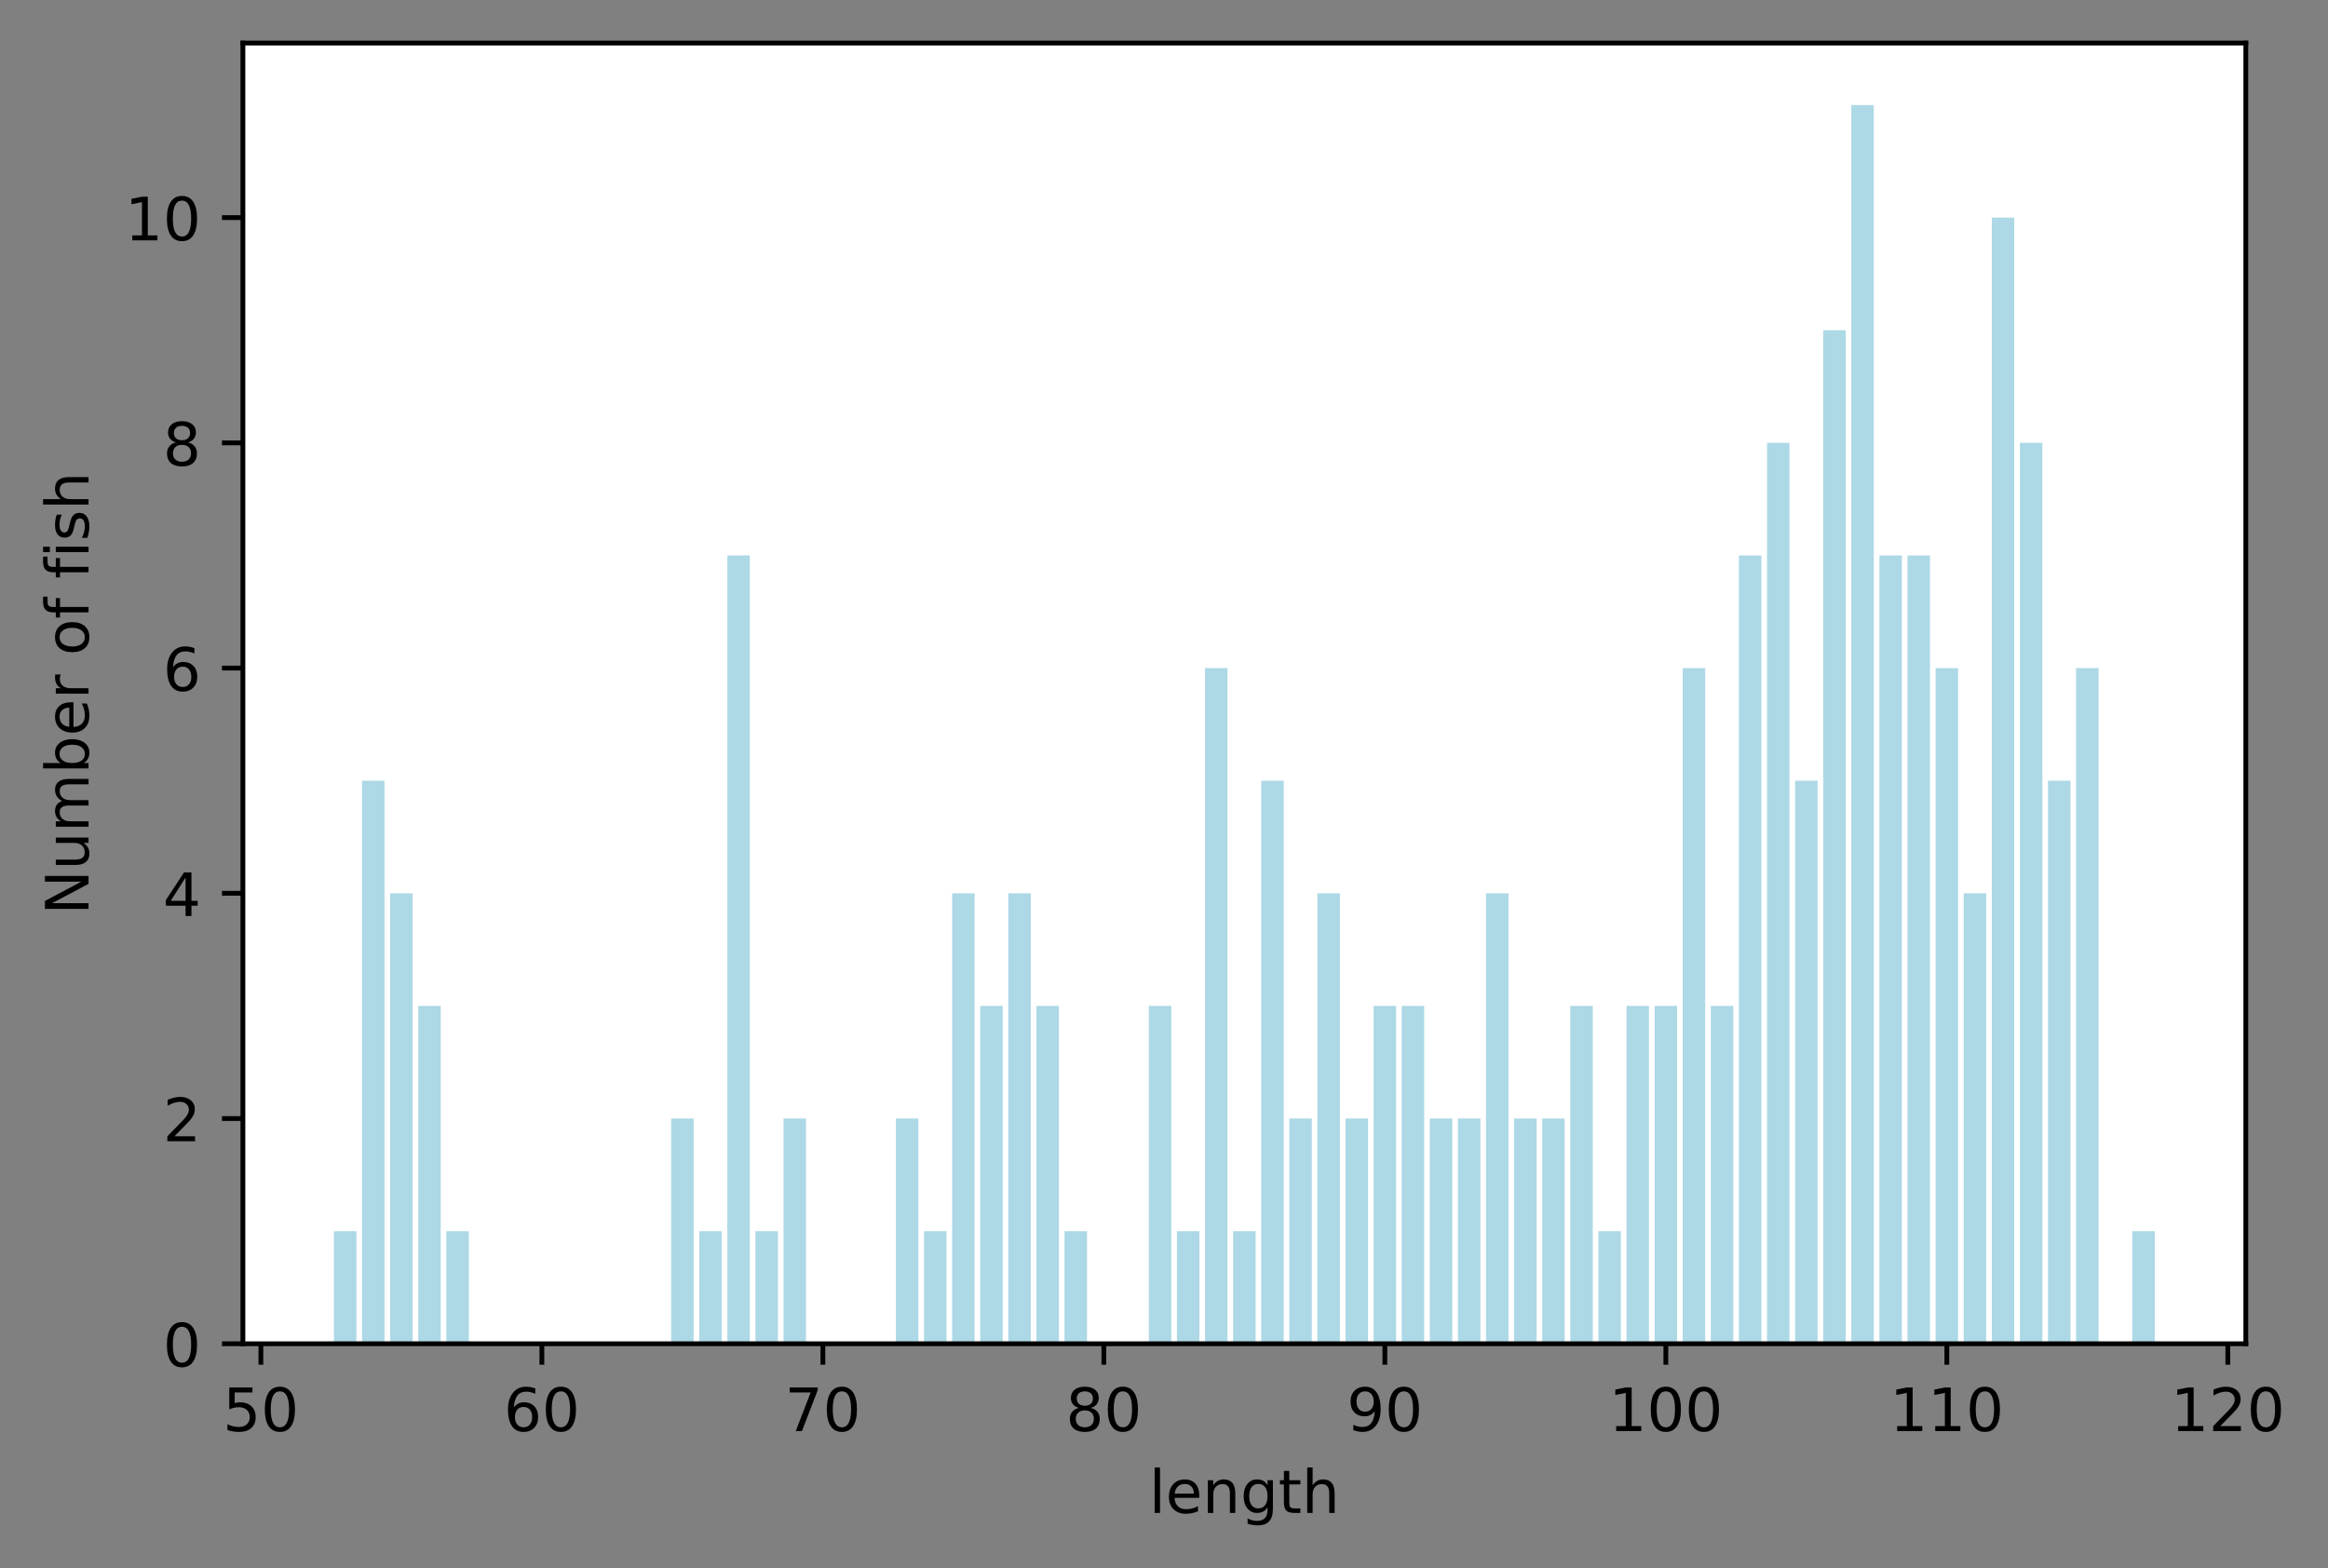 <?xml version="1.0" encoding="utf-8" standalone="no"?>
<!DOCTYPE svg PUBLIC "-//W3C//DTD SVG 1.1//EN"
  "http://www.w3.org/Graphics/SVG/1.1/DTD/svg11.dtd">
<!-- Created with matplotlib (https://matplotlib.org/) -->
<svg height="262.196pt" version="1.1" viewBox="0 0 389.141 262.196" width="389.141pt" xmlns="http://www.w3.org/2000/svg" xmlns:xlink="http://www.w3.org/1999/xlink">
 <rect x="0" y="0" width="389.141" height="262.196" fill="#808080" stroke="none"/>

 <defs>
  <style type="text/css">*{stroke-linecap:butt;stroke-linejoin:round;}</style>
 </defs>
 <g id="figure_1">
  <g id="patch_1">
   <path d="M 0 262.196 
L 389.141 262.196 
L 389.141 0 
L 0 0 
z
" style="fill:none;"/>
  </g>
  <g id="axes_1">
   <g id="patch_2">
    <path d="M 40.603 224.64 
L 375.403 224.64 
L 375.403 7.2 
L 40.603 7.2 
z
" style="fill:#ffffff;"/>
   </g>
   <g id="patch_3">
    <path clip-path="url(#pd4538bb917)" d="M 55.821 224.64 
L 59.579 224.64 
L 59.579 205.814 
L 55.821 205.814 
z
" style="fill:#add8e6;"/>
   </g>
   <g id="patch_4">
    <path clip-path="url(#pd4538bb917)" d="M 60.518 224.64 
L 64.276 224.64 
L 64.276 130.51 
L 60.518 130.51 
z
" style="fill:#add8e6;"/>
   </g>
   <g id="patch_5">
    <path clip-path="url(#pd4538bb917)" d="M 65.215 224.64 
L 68.973 224.64 
L 68.973 149.336 
L 65.215 149.336 
z
" style="fill:#add8e6;"/>
   </g>
   <g id="patch_6">
    <path clip-path="url(#pd4538bb917)" d="M 69.912 224.64 
L 73.67 224.64 
L 73.67 168.162 
L 69.912 168.162 
z
" style="fill:#add8e6;"/>
   </g>
   <g id="patch_7">
    <path clip-path="url(#pd4538bb917)" d="M 74.609 224.64 
L 78.367 224.64 
L 78.367 205.814 
L 74.609 205.814 
z
" style="fill:#add8e6;"/>
   </g>
   <g id="patch_8">
    <path clip-path="url(#pd4538bb917)" d="M 79.306 224.64 
L 83.064 224.64 
L 83.064 224.64 
L 79.306 224.64 
z
" style="fill:#add8e6;"/>
   </g>
   <g id="patch_9">
    <path clip-path="url(#pd4538bb917)" d="M 84.003 224.64 
L 87.761 224.64 
L 87.761 224.64 
L 84.003 224.64 
z
" style="fill:#add8e6;"/>
   </g>
   <g id="patch_10">
    <path clip-path="url(#pd4538bb917)" d="M 88.7 224.64 
L 92.458 224.64 
L 92.458 224.64 
L 88.7 224.64 
z
" style="fill:#add8e6;"/>
   </g>
   <g id="patch_11">
    <path clip-path="url(#pd4538bb917)" d="M 93.397 224.64 
L 97.155 224.64 
L 97.155 224.64 
L 93.397 224.64 
z
" style="fill:#add8e6;"/>
   </g>
   <g id="patch_12">
    <path clip-path="url(#pd4538bb917)" d="M 98.094 224.64 
L 101.852 224.64 
L 101.852 224.64 
L 98.094 224.64 
z
" style="fill:#add8e6;"/>
   </g>
   <g id="patch_13">
    <path clip-path="url(#pd4538bb917)" d="M 102.791 224.64 
L 106.549 224.64 
L 106.549 224.64 
L 102.791 224.64 
z
" style="fill:#add8e6;"/>
   </g>
   <g id="patch_14">
    <path clip-path="url(#pd4538bb917)" d="M 107.488 224.64 
L 111.246 224.64 
L 111.246 224.64 
L 107.488 224.64 
z
" style="fill:#add8e6;"/>
   </g>
   <g id="patch_15">
    <path clip-path="url(#pd4538bb917)" d="M 112.185 224.64 
L 115.943 224.64 
L 115.943 186.988 
L 112.185 186.988 
z
" style="fill:#add8e6;"/>
   </g>
   <g id="patch_16">
    <path clip-path="url(#pd4538bb917)" d="M 116.882 224.64 
L 120.639 224.64 
L 120.639 205.814 
L 116.882 205.814 
z
" style="fill:#add8e6;"/>
   </g>
   <g id="patch_17">
    <path clip-path="url(#pd4538bb917)" d="M 121.579 224.64 
L 125.336 224.64 
L 125.336 92.858 
L 121.579 92.858 
z
" style="fill:#add8e6;"/>
   </g>
   <g id="patch_18">
    <path clip-path="url(#pd4538bb917)" d="M 126.276 224.64 
L 130.033 224.64 
L 130.033 205.814 
L 126.276 205.814 
z
" style="fill:#add8e6;"/>
   </g>
   <g id="patch_19">
    <path clip-path="url(#pd4538bb917)" d="M 130.973 224.64 
L 134.73 224.64 
L 134.73 186.988 
L 130.973 186.988 
z
" style="fill:#add8e6;"/>
   </g>
   <g id="patch_20">
    <path clip-path="url(#pd4538bb917)" d="M 135.67 224.64 
L 139.427 224.64 
L 139.427 224.64 
L 135.67 224.64 
z
" style="fill:#add8e6;"/>
   </g>
   <g id="patch_21">
    <path clip-path="url(#pd4538bb917)" d="M 140.367 224.64 
L 144.124 224.64 
L 144.124 224.64 
L 140.367 224.64 
z
" style="fill:#add8e6;"/>
   </g>
   <g id="patch_22">
    <path clip-path="url(#pd4538bb917)" d="M 145.064 224.64 
L 148.821 224.64 
L 148.821 224.64 
L 145.064 224.64 
z
" style="fill:#add8e6;"/>
   </g>
   <g id="patch_23">
    <path clip-path="url(#pd4538bb917)" d="M 149.761 224.64 
L 153.518 224.64 
L 153.518 186.988 
L 149.761 186.988 
z
" style="fill:#add8e6;"/>
   </g>
   <g id="patch_24">
    <path clip-path="url(#pd4538bb917)" d="M 154.458 224.64 
L 158.215 224.64 
L 158.215 205.814 
L 154.458 205.814 
z
" style="fill:#add8e6;"/>
   </g>
   <g id="patch_25">
    <path clip-path="url(#pd4538bb917)" d="M 159.155 224.64 
L 162.912 224.64 
L 162.912 149.336 
L 159.155 149.336 
z
" style="fill:#add8e6;"/>
   </g>
   <g id="patch_26">
    <path clip-path="url(#pd4538bb917)" d="M 163.852 224.64 
L 167.609 224.64 
L 167.609 168.162 
L 163.852 168.162 
z
" style="fill:#add8e6;"/>
   </g>
   <g id="patch_27">
    <path clip-path="url(#pd4538bb917)" d="M 168.549 224.64 
L 172.306 224.64 
L 172.306 149.336 
L 168.549 149.336 
z
" style="fill:#add8e6;"/>
   </g>
   <g id="patch_28">
    <path clip-path="url(#pd4538bb917)" d="M 173.246 224.64 
L 177.003 224.64 
L 177.003 168.162 
L 173.246 168.162 
z
" style="fill:#add8e6;"/>
   </g>
   <g id="patch_29">
    <path clip-path="url(#pd4538bb917)" d="M 177.943 224.64 
L 181.7 224.64 
L 181.7 205.814 
L 177.943 205.814 
z
" style="fill:#add8e6;"/>
   </g>
   <g id="patch_30">
    <path clip-path="url(#pd4538bb917)" d="M 182.639 224.64 
L 186.397 224.64 
L 186.397 224.64 
L 182.639 224.64 
z
" style="fill:#add8e6;"/>
   </g>
   <g id="patch_31">
    <path clip-path="url(#pd4538bb917)" d="M 187.336 224.64 
L 191.094 224.64 
L 191.094 224.64 
L 187.336 224.64 
z
" style="fill:#add8e6;"/>
   </g>
   <g id="patch_32">
    <path clip-path="url(#pd4538bb917)" d="M 192.033 224.64 
L 195.791 224.64 
L 195.791 168.162 
L 192.033 168.162 
z
" style="fill:#add8e6;"/>
   </g>
   <g id="patch_33">
    <path clip-path="url(#pd4538bb917)" d="M 196.73 224.64 
L 200.488 224.64 
L 200.488 205.814 
L 196.73 205.814 
z
" style="fill:#add8e6;"/>
   </g>
   <g id="patch_34">
    <path clip-path="url(#pd4538bb917)" d="M 201.427 224.64 
L 205.185 224.64 
L 205.185 111.684 
L 201.427 111.684 
z
" style="fill:#add8e6;"/>
   </g>
   <g id="patch_35">
    <path clip-path="url(#pd4538bb917)" d="M 206.124 224.64 
L 209.882 224.64 
L 209.882 205.814 
L 206.124 205.814 
z
" style="fill:#add8e6;"/>
   </g>
   <g id="patch_36">
    <path clip-path="url(#pd4538bb917)" d="M 210.821 224.64 
L 214.579 224.64 
L 214.579 130.51 
L 210.821 130.51 
z
" style="fill:#add8e6;"/>
   </g>
   <g id="patch_37">
    <path clip-path="url(#pd4538bb917)" d="M 215.518 224.64 
L 219.276 224.64 
L 219.276 186.988 
L 215.518 186.988 
z
" style="fill:#add8e6;"/>
   </g>
   <g id="patch_38">
    <path clip-path="url(#pd4538bb917)" d="M 220.215 224.64 
L 223.973 224.64 
L 223.973 149.336 
L 220.215 149.336 
z
" style="fill:#add8e6;"/>
   </g>
   <g id="patch_39">
    <path clip-path="url(#pd4538bb917)" d="M 224.912 224.64 
L 228.67 224.64 
L 228.67 186.988 
L 224.912 186.988 
z
" style="fill:#add8e6;"/>
   </g>
   <g id="patch_40">
    <path clip-path="url(#pd4538bb917)" d="M 229.609 224.64 
L 233.367 224.64 
L 233.367 168.162 
L 229.609 168.162 
z
" style="fill:#add8e6;"/>
   </g>
   <g id="patch_41">
    <path clip-path="url(#pd4538bb917)" d="M 234.306 224.64 
L 238.064 224.64 
L 238.064 168.162 
L 234.306 168.162 
z
" style="fill:#add8e6;"/>
   </g>
   <g id="patch_42">
    <path clip-path="url(#pd4538bb917)" d="M 239.003 224.64 
L 242.761 224.64 
L 242.761 186.988 
L 239.003 186.988 
z
" style="fill:#add8e6;"/>
   </g>
   <g id="patch_43">
    <path clip-path="url(#pd4538bb917)" d="M 243.7 224.64 
L 247.458 224.64 
L 247.458 186.988 
L 243.7 186.988 
z
" style="fill:#add8e6;"/>
   </g>
   <g id="patch_44">
    <path clip-path="url(#pd4538bb917)" d="M 248.397 224.64 
L 252.155 224.64 
L 252.155 149.336 
L 248.397 149.336 
z
" style="fill:#add8e6;"/>
   </g>
   <g id="patch_45">
    <path clip-path="url(#pd4538bb917)" d="M 253.094 224.64 
L 256.852 224.64 
L 256.852 186.988 
L 253.094 186.988 
z
" style="fill:#add8e6;"/>
   </g>
   <g id="patch_46">
    <path clip-path="url(#pd4538bb917)" d="M 257.791 224.64 
L 261.549 224.64 
L 261.549 186.988 
L 257.791 186.988 
z
" style="fill:#add8e6;"/>
   </g>
   <g id="patch_47">
    <path clip-path="url(#pd4538bb917)" d="M 262.488 224.64 
L 266.246 224.64 
L 266.246 168.162 
L 262.488 168.162 
z
" style="fill:#add8e6;"/>
   </g>
   <g id="patch_48">
    <path clip-path="url(#pd4538bb917)" d="M 267.185 224.64 
L 270.943 224.64 
L 270.943 205.814 
L 267.185 205.814 
z
" style="fill:#add8e6;"/>
   </g>
   <g id="patch_49">
    <path clip-path="url(#pd4538bb917)" d="M 271.882 224.64 
L 275.639 224.64 
L 275.639 168.162 
L 271.882 168.162 
z
" style="fill:#add8e6;"/>
   </g>
   <g id="patch_50">
    <path clip-path="url(#pd4538bb917)" d="M 276.579 224.64 
L 280.336 224.64 
L 280.336 168.162 
L 276.579 168.162 
z
" style="fill:#add8e6;"/>
   </g>
   <g id="patch_51">
    <path clip-path="url(#pd4538bb917)" d="M 281.276 224.64 
L 285.033 224.64 
L 285.033 111.684 
L 281.276 111.684 
z
" style="fill:#add8e6;"/>
   </g>
   <g id="patch_52">
    <path clip-path="url(#pd4538bb917)" d="M 285.973 224.64 
L 289.73 224.64 
L 289.73 168.162 
L 285.973 168.162 
z
" style="fill:#add8e6;"/>
   </g>
   <g id="patch_53">
    <path clip-path="url(#pd4538bb917)" d="M 290.67 224.64 
L 294.427 224.64 
L 294.427 92.858 
L 290.67 92.858 
z
" style="fill:#add8e6;"/>
   </g>
   <g id="patch_54">
    <path clip-path="url(#pd4538bb917)" d="M 295.367 224.64 
L 299.124 224.64 
L 299.124 74.032 
L 295.367 74.032 
z
" style="fill:#add8e6;"/>
   </g>
   <g id="patch_55">
    <path clip-path="url(#pd4538bb917)" d="M 300.064 224.64 
L 303.821 224.64 
L 303.821 130.51 
L 300.064 130.51 
z
" style="fill:#add8e6;"/>
   </g>
   <g id="patch_56">
    <path clip-path="url(#pd4538bb917)" d="M 304.761 224.64 
L 308.518 224.64 
L 308.518 55.206 
L 304.761 55.206 
z
" style="fill:#add8e6;"/>
   </g>
   <g id="patch_57">
    <path clip-path="url(#pd4538bb917)" d="M 309.458 224.64 
L 313.215 224.64 
L 313.215 17.554 
L 309.458 17.554 
z
" style="fill:#add8e6;"/>
   </g>
   <g id="patch_58">
    <path clip-path="url(#pd4538bb917)" d="M 314.155 224.64 
L 317.912 224.64 
L 317.912 92.858 
L 314.155 92.858 
z
" style="fill:#add8e6;"/>
   </g>
   <g id="patch_59">
    <path clip-path="url(#pd4538bb917)" d="M 318.852 224.64 
L 322.609 224.64 
L 322.609 92.858 
L 318.852 92.858 
z
" style="fill:#add8e6;"/>
   </g>
   <g id="patch_60">
    <path clip-path="url(#pd4538bb917)" d="M 323.549 224.64 
L 327.306 224.64 
L 327.306 111.684 
L 323.549 111.684 
z
" style="fill:#add8e6;"/>
   </g>
   <g id="patch_61">
    <path clip-path="url(#pd4538bb917)" d="M 328.246 224.64 
L 332.003 224.64 
L 332.003 149.336 
L 328.246 149.336 
z
" style="fill:#add8e6;"/>
   </g>
   <g id="patch_62">
    <path clip-path="url(#pd4538bb917)" d="M 332.943 224.64 
L 336.7 224.64 
L 336.7 36.38 
L 332.943 36.38 
z
" style="fill:#add8e6;"/>
   </g>
   <g id="patch_63">
    <path clip-path="url(#pd4538bb917)" d="M 337.639 224.64 
L 341.397 224.64 
L 341.397 74.032 
L 337.639 74.032 
z
" style="fill:#add8e6;"/>
   </g>
   <g id="patch_64">
    <path clip-path="url(#pd4538bb917)" d="M 342.336 224.64 
L 346.094 224.64 
L 346.094 130.51 
L 342.336 130.51 
z
" style="fill:#add8e6;"/>
   </g>
   <g id="patch_65">
    <path clip-path="url(#pd4538bb917)" d="M 347.033 224.64 
L 350.791 224.64 
L 350.791 111.684 
L 347.033 111.684 
z
" style="fill:#add8e6;"/>
   </g>
   <g id="patch_66">
    <path clip-path="url(#pd4538bb917)" d="M 351.73 224.64 
L 355.488 224.64 
L 355.488 224.64 
L 351.73 224.64 
z
" style="fill:#add8e6;"/>
   </g>
   <g id="patch_67">
    <path clip-path="url(#pd4538bb917)" d="M 356.427 224.64 
L 360.185 224.64 
L 360.185 205.814 
L 356.427 205.814 
z
" style="fill:#add8e6;"/>
   </g>
   <g id="matplotlib.axis_1">
    <g id="xtick_1">
     <g id="line2d_1">
      <defs>
       <path d="M 0 0 
L 0 3.5 
" id="m45a95f834b" style="stroke:#000000;stroke-width:0.8;"/>
      </defs>
      <g>
       <use style="stroke:#000000;stroke-width:0.8;" x="43.609" xlink:href="#m45a95f834b" y="224.64"/>
      </g>
     </g>
     <g id="text_1">
      <!-- 50 -->
      <g transform="translate(37.247 239.238)scale(0.1 -0.1)">
       <defs>
        <path d="M 10.797 72.906 
L 49.516 72.906 
L 49.516 64.594 
L 19.828 64.594 
L 19.828 46.734 
Q 21.969 47.469 24.109 47.828 
Q 26.266 48.188 28.422 48.188 
Q 40.625 48.188 47.75 41.5 
Q 54.891 34.812 54.891 23.391 
Q 54.891 11.625 47.562 5.094 
Q 40.234 -1.422 26.906 -1.422 
Q 22.312 -1.422 17.547 -0.641 
Q 12.797 0.141 7.719 1.703 
L 7.719 11.625 
Q 12.109 9.234 16.797 8.062 
Q 21.484 6.891 26.703 6.891 
Q 35.156 6.891 40.078 11.328 
Q 45.016 15.766 45.016 23.391 
Q 45.016 31 40.078 35.438 
Q 35.156 39.891 26.703 39.891 
Q 22.75 39.891 18.812 39.016 
Q 14.891 38.141 10.797 36.281 
z
" id="DejaVuSans-53"/>
        <path d="M 31.781 66.406 
Q 24.172 66.406 20.328 58.906 
Q 16.5 51.422 16.5 36.375 
Q 16.5 21.391 20.328 13.891 
Q 24.172 6.391 31.781 6.391 
Q 39.453 6.391 43.281 13.891 
Q 47.125 21.391 47.125 36.375 
Q 47.125 51.422 43.281 58.906 
Q 39.453 66.406 31.781 66.406 
z
M 31.781 74.219 
Q 44.047 74.219 50.516 64.516 
Q 56.984 54.828 56.984 36.375 
Q 56.984 17.969 50.516 8.266 
Q 44.047 -1.422 31.781 -1.422 
Q 19.531 -1.422 13.062 8.266 
Q 6.594 17.969 6.594 36.375 
Q 6.594 54.828 13.062 64.516 
Q 19.531 74.219 31.781 74.219 
z
" id="DejaVuSans-48"/>
       </defs>
       <use xlink:href="#DejaVuSans-53"/>
       <use x="63.623" xlink:href="#DejaVuSans-48"/>
      </g>
     </g>
    </g>
    <g id="xtick_2">
     <g id="line2d_2">
      <g>
       <use style="stroke:#000000;stroke-width:0.8;" x="90.579" xlink:href="#m45a95f834b" y="224.64"/>
      </g>
     </g>
     <g id="text_2">
      <!-- 60 -->
      <g transform="translate(84.216 239.238)scale(0.1 -0.1)">
       <defs>
        <path d="M 33.016 40.375 
Q 26.375 40.375 22.484 35.828 
Q 18.609 31.297 18.609 23.391 
Q 18.609 15.531 22.484 10.953 
Q 26.375 6.391 33.016 6.391 
Q 39.656 6.391 43.531 10.953 
Q 47.406 15.531 47.406 23.391 
Q 47.406 31.297 43.531 35.828 
Q 39.656 40.375 33.016 40.375 
z
M 52.594 71.297 
L 52.594 62.312 
Q 48.875 64.062 45.094 64.984 
Q 41.312 65.922 37.594 65.922 
Q 27.828 65.922 22.672 59.328 
Q 17.531 52.734 16.797 39.406 
Q 19.672 43.656 24.016 45.922 
Q 28.375 48.188 33.594 48.188 
Q 44.578 48.188 50.953 41.516 
Q 57.328 34.859 57.328 23.391 
Q 57.328 12.156 50.688 5.359 
Q 44.047 -1.422 33.016 -1.422 
Q 20.359 -1.422 13.672 8.266 
Q 6.984 17.969 6.984 36.375 
Q 6.984 53.656 15.188 63.938 
Q 23.391 74.219 37.203 74.219 
Q 40.922 74.219 44.703 73.484 
Q 48.484 72.75 52.594 71.297 
z
" id="DejaVuSans-54"/>
       </defs>
       <use xlink:href="#DejaVuSans-54"/>
       <use x="63.623" xlink:href="#DejaVuSans-48"/>
      </g>
     </g>
    </g>
    <g id="xtick_3">
     <g id="line2d_3">
      <g>
       <use style="stroke:#000000;stroke-width:0.8;" x="137.549" xlink:href="#m45a95f834b" y="224.64"/>
      </g>
     </g>
     <g id="text_3">
      <!-- 70 -->
      <g transform="translate(131.186 239.238)scale(0.1 -0.1)">
       <defs>
        <path d="M 8.203 72.906 
L 55.078 72.906 
L 55.078 68.703 
L 28.609 0 
L 18.312 0 
L 43.219 64.594 
L 8.203 64.594 
z
" id="DejaVuSans-55"/>
       </defs>
       <use xlink:href="#DejaVuSans-55"/>
       <use x="63.623" xlink:href="#DejaVuSans-48"/>
      </g>
     </g>
    </g>
    <g id="xtick_4">
     <g id="line2d_4">
      <g>
       <use style="stroke:#000000;stroke-width:0.8;" x="184.518" xlink:href="#m45a95f834b" y="224.64"/>
      </g>
     </g>
     <g id="text_4">
      <!-- 80 -->
      <g transform="translate(178.156 239.238)scale(0.1 -0.1)">
       <defs>
        <path d="M 31.781 34.625 
Q 24.75 34.625 20.719 30.859 
Q 16.703 27.094 16.703 20.516 
Q 16.703 13.922 20.719 10.156 
Q 24.75 6.391 31.781 6.391 
Q 38.812 6.391 42.859 10.172 
Q 46.922 13.969 46.922 20.516 
Q 46.922 27.094 42.891 30.859 
Q 38.875 34.625 31.781 34.625 
z
M 21.922 38.812 
Q 15.578 40.375 12.031 44.719 
Q 8.5 49.078 8.5 55.328 
Q 8.5 64.062 14.719 69.141 
Q 20.953 74.219 31.781 74.219 
Q 42.672 74.219 48.875 69.141 
Q 55.078 64.062 55.078 55.328 
Q 55.078 49.078 51.531 44.719 
Q 48 40.375 41.703 38.812 
Q 48.828 37.156 52.797 32.312 
Q 56.781 27.484 56.781 20.516 
Q 56.781 9.906 50.312 4.234 
Q 43.844 -1.422 31.781 -1.422 
Q 19.734 -1.422 13.25 4.234 
Q 6.781 9.906 6.781 20.516 
Q 6.781 27.484 10.781 32.312 
Q 14.797 37.156 21.922 38.812 
z
M 18.312 54.391 
Q 18.312 48.734 21.844 45.562 
Q 25.391 42.391 31.781 42.391 
Q 38.141 42.391 41.719 45.562 
Q 45.312 48.734 45.312 54.391 
Q 45.312 60.062 41.719 63.234 
Q 38.141 66.406 31.781 66.406 
Q 25.391 66.406 21.844 63.234 
Q 18.312 60.062 18.312 54.391 
z
" id="DejaVuSans-56"/>
       </defs>
       <use xlink:href="#DejaVuSans-56"/>
       <use x="63.623" xlink:href="#DejaVuSans-48"/>
      </g>
     </g>
    </g>
    <g id="xtick_5">
     <g id="line2d_5">
      <g>
       <use style="stroke:#000000;stroke-width:0.8;" x="231.488" xlink:href="#m45a95f834b" y="224.64"/>
      </g>
     </g>
     <g id="text_5">
      <!-- 90 -->
      <g transform="translate(225.125 239.238)scale(0.1 -0.1)">
       <defs>
        <path d="M 10.984 1.516 
L 10.984 10.5 
Q 14.703 8.734 18.5 7.812 
Q 22.312 6.891 25.984 6.891 
Q 35.75 6.891 40.891 13.453 
Q 46.047 20.016 46.781 33.406 
Q 43.953 29.203 39.594 26.953 
Q 35.25 24.703 29.984 24.703 
Q 19.047 24.703 12.672 31.312 
Q 6.297 37.938 6.297 49.422 
Q 6.297 60.641 12.938 67.422 
Q 19.578 74.219 30.609 74.219 
Q 43.266 74.219 49.922 64.516 
Q 56.594 54.828 56.594 36.375 
Q 56.594 19.141 48.406 8.859 
Q 40.234 -1.422 26.422 -1.422 
Q 22.703 -1.422 18.891 -0.688 
Q 15.094 0.047 10.984 1.516 
z
M 30.609 32.422 
Q 37.25 32.422 41.125 36.953 
Q 45.016 41.5 45.016 49.422 
Q 45.016 57.281 41.125 61.844 
Q 37.25 66.406 30.609 66.406 
Q 23.969 66.406 20.094 61.844 
Q 16.219 57.281 16.219 49.422 
Q 16.219 41.5 20.094 36.953 
Q 23.969 32.422 30.609 32.422 
z
" id="DejaVuSans-57"/>
       </defs>
       <use xlink:href="#DejaVuSans-57"/>
       <use x="63.623" xlink:href="#DejaVuSans-48"/>
      </g>
     </g>
    </g>
    <g id="xtick_6">
     <g id="line2d_6">
      <g>
       <use style="stroke:#000000;stroke-width:0.8;" x="278.458" xlink:href="#m45a95f834b" y="224.64"/>
      </g>
     </g>
     <g id="text_6">
      <!-- 100 -->
      <g transform="translate(268.914 239.238)scale(0.1 -0.1)">
       <defs>
        <path d="M 12.406 8.297 
L 28.516 8.297 
L 28.516 63.922 
L 10.984 60.406 
L 10.984 69.391 
L 28.422 72.906 
L 38.281 72.906 
L 38.281 8.297 
L 54.391 8.297 
L 54.391 0 
L 12.406 0 
z
" id="DejaVuSans-49"/>
       </defs>
       <use xlink:href="#DejaVuSans-49"/>
       <use x="63.623" xlink:href="#DejaVuSans-48"/>
       <use x="127.246" xlink:href="#DejaVuSans-48"/>
      </g>
     </g>
    </g>
    <g id="xtick_7">
     <g id="line2d_7">
      <g>
       <use style="stroke:#000000;stroke-width:0.8;" x="325.427" xlink:href="#m45a95f834b" y="224.64"/>
      </g>
     </g>
     <g id="text_7">
      <!-- 110 -->
      <g transform="translate(315.884 239.238)scale(0.1 -0.1)">
       <use xlink:href="#DejaVuSans-49"/>
       <use x="63.623" xlink:href="#DejaVuSans-49"/>
       <use x="127.246" xlink:href="#DejaVuSans-48"/>
      </g>
     </g>
    </g>
    <g id="xtick_8">
     <g id="line2d_8">
      <g>
       <use style="stroke:#000000;stroke-width:0.8;" x="372.397" xlink:href="#m45a95f834b" y="224.64"/>
      </g>
     </g>
     <g id="text_8">
      <!-- 120 -->
      <g transform="translate(362.853 239.238)scale(0.1 -0.1)">
       <defs>
        <path d="M 19.188 8.297 
L 53.609 8.297 
L 53.609 0 
L 7.328 0 
L 7.328 8.297 
Q 12.938 14.109 22.625 23.891 
Q 32.328 33.688 34.812 36.531 
Q 39.547 41.844 41.422 45.531 
Q 43.312 49.219 43.312 52.781 
Q 43.312 58.594 39.234 62.25 
Q 35.156 65.922 28.609 65.922 
Q 23.969 65.922 18.812 64.312 
Q 13.672 62.703 7.812 59.422 
L 7.812 69.391 
Q 13.766 71.781 18.938 73 
Q 24.125 74.219 28.422 74.219 
Q 39.75 74.219 46.484 68.547 
Q 53.219 62.891 53.219 53.422 
Q 53.219 48.922 51.531 44.891 
Q 49.859 40.875 45.406 35.406 
Q 44.188 33.984 37.641 27.219 
Q 31.109 20.453 19.188 8.297 
z
" id="DejaVuSans-50"/>
       </defs>
       <use xlink:href="#DejaVuSans-49"/>
       <use x="63.623" xlink:href="#DejaVuSans-50"/>
       <use x="127.246" xlink:href="#DejaVuSans-48"/>
      </g>
     </g>
    </g>
    <g id="text_9">
     <!-- length -->
     <g transform="translate(192.066 252.917)scale(0.1 -0.1)">
      <defs>
       <path d="M 9.422 75.984 
L 18.406 75.984 
L 18.406 0 
L 9.422 0 
z
" id="DejaVuSans-108"/>
       <path d="M 56.203 29.594 
L 56.203 25.203 
L 14.891 25.203 
Q 15.484 15.922 20.484 11.062 
Q 25.484 6.203 34.422 6.203 
Q 39.594 6.203 44.453 7.469 
Q 49.312 8.734 54.109 11.281 
L 54.109 2.781 
Q 49.266 0.734 44.188 -0.344 
Q 39.109 -1.422 33.891 -1.422 
Q 20.797 -1.422 13.156 6.188 
Q 5.516 13.812 5.516 26.812 
Q 5.516 40.234 12.766 48.109 
Q 20.016 56 32.328 56 
Q 43.359 56 49.781 48.891 
Q 56.203 41.797 56.203 29.594 
z
M 47.219 32.234 
Q 47.125 39.594 43.094 43.984 
Q 39.062 48.391 32.422 48.391 
Q 24.906 48.391 20.391 44.141 
Q 15.875 39.891 15.188 32.172 
z
" id="DejaVuSans-101"/>
       <path d="M 54.891 33.016 
L 54.891 0 
L 45.906 0 
L 45.906 32.719 
Q 45.906 40.484 42.875 44.328 
Q 39.844 48.188 33.797 48.188 
Q 26.516 48.188 22.312 43.547 
Q 18.109 38.922 18.109 30.906 
L 18.109 0 
L 9.078 0 
L 9.078 54.688 
L 18.109 54.688 
L 18.109 46.188 
Q 21.344 51.125 25.703 53.562 
Q 30.078 56 35.797 56 
Q 45.219 56 50.047 50.172 
Q 54.891 44.344 54.891 33.016 
z
" id="DejaVuSans-110"/>
       <path d="M 45.406 27.984 
Q 45.406 37.75 41.375 43.109 
Q 37.359 48.484 30.078 48.484 
Q 22.859 48.484 18.828 43.109 
Q 14.797 37.75 14.797 27.984 
Q 14.797 18.266 18.828 12.891 
Q 22.859 7.516 30.078 7.516 
Q 37.359 7.516 41.375 12.891 
Q 45.406 18.266 45.406 27.984 
z
M 54.391 6.781 
Q 54.391 -7.172 48.188 -13.984 
Q 42 -20.797 29.203 -20.797 
Q 24.469 -20.797 20.266 -20.094 
Q 16.062 -19.391 12.109 -17.922 
L 12.109 -9.188 
Q 16.062 -11.328 19.922 -12.344 
Q 23.781 -13.375 27.781 -13.375 
Q 36.625 -13.375 41.016 -8.766 
Q 45.406 -4.156 45.406 5.172 
L 45.406 9.625 
Q 42.625 4.781 38.281 2.391 
Q 33.938 0 27.875 0 
Q 17.828 0 11.672 7.656 
Q 5.516 15.328 5.516 27.984 
Q 5.516 40.672 11.672 48.328 
Q 17.828 56 27.875 56 
Q 33.938 56 38.281 53.609 
Q 42.625 51.219 45.406 46.391 
L 45.406 54.688 
L 54.391 54.688 
z
" id="DejaVuSans-103"/>
       <path d="M 18.312 70.219 
L 18.312 54.688 
L 36.812 54.688 
L 36.812 47.703 
L 18.312 47.703 
L 18.312 18.016 
Q 18.312 11.328 20.141 9.422 
Q 21.969 7.516 27.594 7.516 
L 36.812 7.516 
L 36.812 0 
L 27.594 0 
Q 17.188 0 13.234 3.875 
Q 9.281 7.766 9.281 18.016 
L 9.281 47.703 
L 2.688 47.703 
L 2.688 54.688 
L 9.281 54.688 
L 9.281 70.219 
z
" id="DejaVuSans-116"/>
       <path d="M 54.891 33.016 
L 54.891 0 
L 45.906 0 
L 45.906 32.719 
Q 45.906 40.484 42.875 44.328 
Q 39.844 48.188 33.797 48.188 
Q 26.516 48.188 22.312 43.547 
Q 18.109 38.922 18.109 30.906 
L 18.109 0 
L 9.078 0 
L 9.078 75.984 
L 18.109 75.984 
L 18.109 46.188 
Q 21.344 51.125 25.703 53.562 
Q 30.078 56 35.797 56 
Q 45.219 56 50.047 50.172 
Q 54.891 44.344 54.891 33.016 
z
" id="DejaVuSans-104"/>
      </defs>
      <use xlink:href="#DejaVuSans-108"/>
      <use x="27.783" xlink:href="#DejaVuSans-101"/>
      <use x="89.307" xlink:href="#DejaVuSans-110"/>
      <use x="152.686" xlink:href="#DejaVuSans-103"/>
      <use x="216.162" xlink:href="#DejaVuSans-116"/>
      <use x="255.371" xlink:href="#DejaVuSans-104"/>
     </g>
    </g>
   </g>
   <g id="matplotlib.axis_2">
    <g id="ytick_1">
     <g id="line2d_9">
      <defs>
       <path d="M 0 0 
L -3.5 0 
" id="m5576e33728" style="stroke:#000000;stroke-width:0.8;"/>
      </defs>
      <g>
       <use style="stroke:#000000;stroke-width:0.8;" x="40.603" xlink:href="#m5576e33728" y="224.64"/>
      </g>
     </g>
     <g id="text_10">
      <!-- 0 -->
      <g transform="translate(27.241 228.439)scale(0.1 -0.1)">
       <use xlink:href="#DejaVuSans-48"/>
      </g>
     </g>
    </g>
    <g id="ytick_2">
     <g id="line2d_10">
      <g>
       <use style="stroke:#000000;stroke-width:0.8;" x="40.603" xlink:href="#m5576e33728" y="186.988"/>
      </g>
     </g>
     <g id="text_11">
      <!-- 2 -->
      <g transform="translate(27.241 190.787)scale(0.1 -0.1)">
       <use xlink:href="#DejaVuSans-50"/>
      </g>
     </g>
    </g>
    <g id="ytick_3">
     <g id="line2d_11">
      <g>
       <use style="stroke:#000000;stroke-width:0.8;" x="40.603" xlink:href="#m5576e33728" y="149.336"/>
      </g>
     </g>
     <g id="text_12">
      <!-- 4 -->
      <g transform="translate(27.241 153.135)scale(0.1 -0.1)">
       <defs>
        <path d="M 37.797 64.312 
L 12.891 25.391 
L 37.797 25.391 
z
M 35.203 72.906 
L 47.609 72.906 
L 47.609 25.391 
L 58.016 25.391 
L 58.016 17.188 
L 47.609 17.188 
L 47.609 0 
L 37.797 0 
L 37.797 17.188 
L 4.891 17.188 
L 4.891 26.703 
z
" id="DejaVuSans-52"/>
       </defs>
       <use xlink:href="#DejaVuSans-52"/>
      </g>
     </g>
    </g>
    <g id="ytick_4">
     <g id="line2d_12">
      <g>
       <use style="stroke:#000000;stroke-width:0.8;" x="40.603" xlink:href="#m5576e33728" y="111.684"/>
      </g>
     </g>
     <g id="text_13">
      <!-- 6 -->
      <g transform="translate(27.241 115.483)scale(0.1 -0.1)">
       <use xlink:href="#DejaVuSans-54"/>
      </g>
     </g>
    </g>
    <g id="ytick_5">
     <g id="line2d_13">
      <g>
       <use style="stroke:#000000;stroke-width:0.8;" x="40.603" xlink:href="#m5576e33728" y="74.032"/>
      </g>
     </g>
     <g id="text_14">
      <!-- 8 -->
      <g transform="translate(27.241 77.831)scale(0.1 -0.1)">
       <use xlink:href="#DejaVuSans-56"/>
      </g>
     </g>
    </g>
    <g id="ytick_6">
     <g id="line2d_14">
      <g>
       <use style="stroke:#000000;stroke-width:0.8;" x="40.603" xlink:href="#m5576e33728" y="36.38"/>
      </g>
     </g>
     <g id="text_15">
      <!-- 10 -->
      <g transform="translate(20.878 40.179)scale(0.1 -0.1)">
       <use xlink:href="#DejaVuSans-49"/>
       <use x="63.623" xlink:href="#DejaVuSans-48"/>
      </g>
     </g>
    </g>
    <g id="text_16">
     <!-- Number of fish -->
     <g transform="translate(14.798 152.926)rotate(-90)scale(0.1 -0.1)">
      <defs>
       <path d="M 9.812 72.906 
L 23.094 72.906 
L 55.422 11.922 
L 55.422 72.906 
L 64.984 72.906 
L 64.984 0 
L 51.703 0 
L 19.391 60.984 
L 19.391 0 
L 9.812 0 
z
" id="DejaVuSans-78"/>
       <path d="M 8.5 21.578 
L 8.5 54.688 
L 17.484 54.688 
L 17.484 21.922 
Q 17.484 14.156 20.5 10.266 
Q 23.531 6.391 29.594 6.391 
Q 36.859 6.391 41.078 11.031 
Q 45.312 15.672 45.312 23.688 
L 45.312 54.688 
L 54.297 54.688 
L 54.297 0 
L 45.312 0 
L 45.312 8.406 
Q 42.047 3.422 37.719 1 
Q 33.406 -1.422 27.688 -1.422 
Q 18.266 -1.422 13.375 4.438 
Q 8.5 10.297 8.5 21.578 
z
M 31.109 56 
z
" id="DejaVuSans-117"/>
       <path d="M 52 44.188 
Q 55.375 50.25 60.062 53.125 
Q 64.75 56 71.094 56 
Q 79.641 56 84.281 50.016 
Q 88.922 44.047 88.922 33.016 
L 88.922 0 
L 79.891 0 
L 79.891 32.719 
Q 79.891 40.578 77.094 44.375 
Q 74.312 48.188 68.609 48.188 
Q 61.625 48.188 57.562 43.547 
Q 53.516 38.922 53.516 30.906 
L 53.516 0 
L 44.484 0 
L 44.484 32.719 
Q 44.484 40.625 41.703 44.406 
Q 38.922 48.188 33.109 48.188 
Q 26.219 48.188 22.156 43.531 
Q 18.109 38.875 18.109 30.906 
L 18.109 0 
L 9.078 0 
L 9.078 54.688 
L 18.109 54.688 
L 18.109 46.188 
Q 21.188 51.219 25.484 53.609 
Q 29.781 56 35.688 56 
Q 41.656 56 45.828 52.969 
Q 50 49.953 52 44.188 
z
" id="DejaVuSans-109"/>
       <path d="M 48.688 27.297 
Q 48.688 37.203 44.609 42.844 
Q 40.531 48.484 33.406 48.484 
Q 26.266 48.484 22.188 42.844 
Q 18.109 37.203 18.109 27.297 
Q 18.109 17.391 22.188 11.75 
Q 26.266 6.109 33.406 6.109 
Q 40.531 6.109 44.609 11.75 
Q 48.688 17.391 48.688 27.297 
z
M 18.109 46.391 
Q 20.953 51.266 25.266 53.625 
Q 29.594 56 35.594 56 
Q 45.562 56 51.781 48.094 
Q 58.016 40.188 58.016 27.297 
Q 58.016 14.406 51.781 6.484 
Q 45.562 -1.422 35.594 -1.422 
Q 29.594 -1.422 25.266 0.953 
Q 20.953 3.328 18.109 8.203 
L 18.109 0 
L 9.078 0 
L 9.078 75.984 
L 18.109 75.984 
z
" id="DejaVuSans-98"/>
       <path d="M 41.109 46.297 
Q 39.594 47.172 37.812 47.578 
Q 36.031 48 33.891 48 
Q 26.266 48 22.188 43.047 
Q 18.109 38.094 18.109 28.812 
L 18.109 0 
L 9.078 0 
L 9.078 54.688 
L 18.109 54.688 
L 18.109 46.188 
Q 20.953 51.172 25.484 53.578 
Q 30.031 56 36.531 56 
Q 37.453 56 38.578 55.875 
Q 39.703 55.766 41.062 55.516 
z
" id="DejaVuSans-114"/>
       <path id="DejaVuSans-32"/>
       <path d="M 30.609 48.391 
Q 23.391 48.391 19.188 42.75 
Q 14.984 37.109 14.984 27.297 
Q 14.984 17.484 19.156 11.844 
Q 23.344 6.203 30.609 6.203 
Q 37.797 6.203 41.984 11.859 
Q 46.188 17.531 46.188 27.297 
Q 46.188 37.016 41.984 42.703 
Q 37.797 48.391 30.609 48.391 
z
M 30.609 56 
Q 42.328 56 49.016 48.375 
Q 55.719 40.766 55.719 27.297 
Q 55.719 13.875 49.016 6.219 
Q 42.328 -1.422 30.609 -1.422 
Q 18.844 -1.422 12.172 6.219 
Q 5.516 13.875 5.516 27.297 
Q 5.516 40.766 12.172 48.375 
Q 18.844 56 30.609 56 
z
" id="DejaVuSans-111"/>
       <path d="M 37.109 75.984 
L 37.109 68.5 
L 28.516 68.5 
Q 23.688 68.5 21.797 66.547 
Q 19.922 64.594 19.922 59.516 
L 19.922 54.688 
L 34.719 54.688 
L 34.719 47.703 
L 19.922 47.703 
L 19.922 0 
L 10.891 0 
L 10.891 47.703 
L 2.297 47.703 
L 2.297 54.688 
L 10.891 54.688 
L 10.891 58.5 
Q 10.891 67.625 15.141 71.797 
Q 19.391 75.984 28.609 75.984 
z
" id="DejaVuSans-102"/>
       <path d="M 9.422 54.688 
L 18.406 54.688 
L 18.406 0 
L 9.422 0 
z
M 9.422 75.984 
L 18.406 75.984 
L 18.406 64.594 
L 9.422 64.594 
z
" id="DejaVuSans-105"/>
       <path d="M 44.281 53.078 
L 44.281 44.578 
Q 40.484 46.531 36.375 47.5 
Q 32.281 48.484 27.875 48.484 
Q 21.188 48.484 17.844 46.438 
Q 14.5 44.391 14.5 40.281 
Q 14.5 37.156 16.891 35.375 
Q 19.281 33.594 26.516 31.984 
L 29.594 31.297 
Q 39.156 29.25 43.188 25.516 
Q 47.219 21.781 47.219 15.094 
Q 47.219 7.469 41.188 3.016 
Q 35.156 -1.422 24.609 -1.422 
Q 20.219 -1.422 15.453 -0.562 
Q 10.688 0.297 5.422 2 
L 5.422 11.281 
Q 10.406 8.688 15.234 7.391 
Q 20.062 6.109 24.812 6.109 
Q 31.156 6.109 34.562 8.281 
Q 37.984 10.453 37.984 14.406 
Q 37.984 18.062 35.516 20.016 
Q 33.062 21.969 24.703 23.781 
L 21.578 24.516 
Q 13.234 26.266 9.516 29.906 
Q 5.812 33.547 5.812 39.891 
Q 5.812 47.609 11.281 51.797 
Q 16.75 56 26.812 56 
Q 31.781 56 36.172 55.266 
Q 40.578 54.547 44.281 53.078 
z
" id="DejaVuSans-115"/>
      </defs>
      <use xlink:href="#DejaVuSans-78"/>
      <use x="74.805" xlink:href="#DejaVuSans-117"/>
      <use x="138.184" xlink:href="#DejaVuSans-109"/>
      <use x="235.596" xlink:href="#DejaVuSans-98"/>
      <use x="299.072" xlink:href="#DejaVuSans-101"/>
      <use x="360.596" xlink:href="#DejaVuSans-114"/>
      <use x="401.709" xlink:href="#DejaVuSans-32"/>
      <use x="433.496" xlink:href="#DejaVuSans-111"/>
      <use x="494.678" xlink:href="#DejaVuSans-102"/>
      <use x="529.883" xlink:href="#DejaVuSans-32"/>
      <use x="561.67" xlink:href="#DejaVuSans-102"/>
      <use x="596.875" xlink:href="#DejaVuSans-105"/>
      <use x="624.658" xlink:href="#DejaVuSans-115"/>
      <use x="676.758" xlink:href="#DejaVuSans-104"/>
     </g>
    </g>
   </g>
   <g id="patch_68">
    <path d="M 40.603 224.64 
L 40.603 7.2 
" style="fill:none;stroke:#000000;stroke-linecap:square;stroke-linejoin:miter;stroke-width:0.8;"/>
   </g>
   <g id="patch_69">
    <path d="M 375.403 224.64 
L 375.403 7.2 
" style="fill:none;stroke:#000000;stroke-linecap:square;stroke-linejoin:miter;stroke-width:0.8;"/>
   </g>
   <g id="patch_70">
    <path d="M 40.603 224.64 
L 375.403 224.64 
" style="fill:none;stroke:#000000;stroke-linecap:square;stroke-linejoin:miter;stroke-width:0.8;"/>
   </g>
   <g id="patch_71">
    <path d="M 40.603 7.2 
L 375.403 7.2 
" style="fill:none;stroke:#000000;stroke-linecap:square;stroke-linejoin:miter;stroke-width:0.8;"/>
   </g>
  </g>
 </g>
 <defs>
  <clipPath id="pd4538bb917">
   <rect height="217.44" width="334.8" x="40.603" y="7.2"/>
  </clipPath>
 </defs>
</svg>

